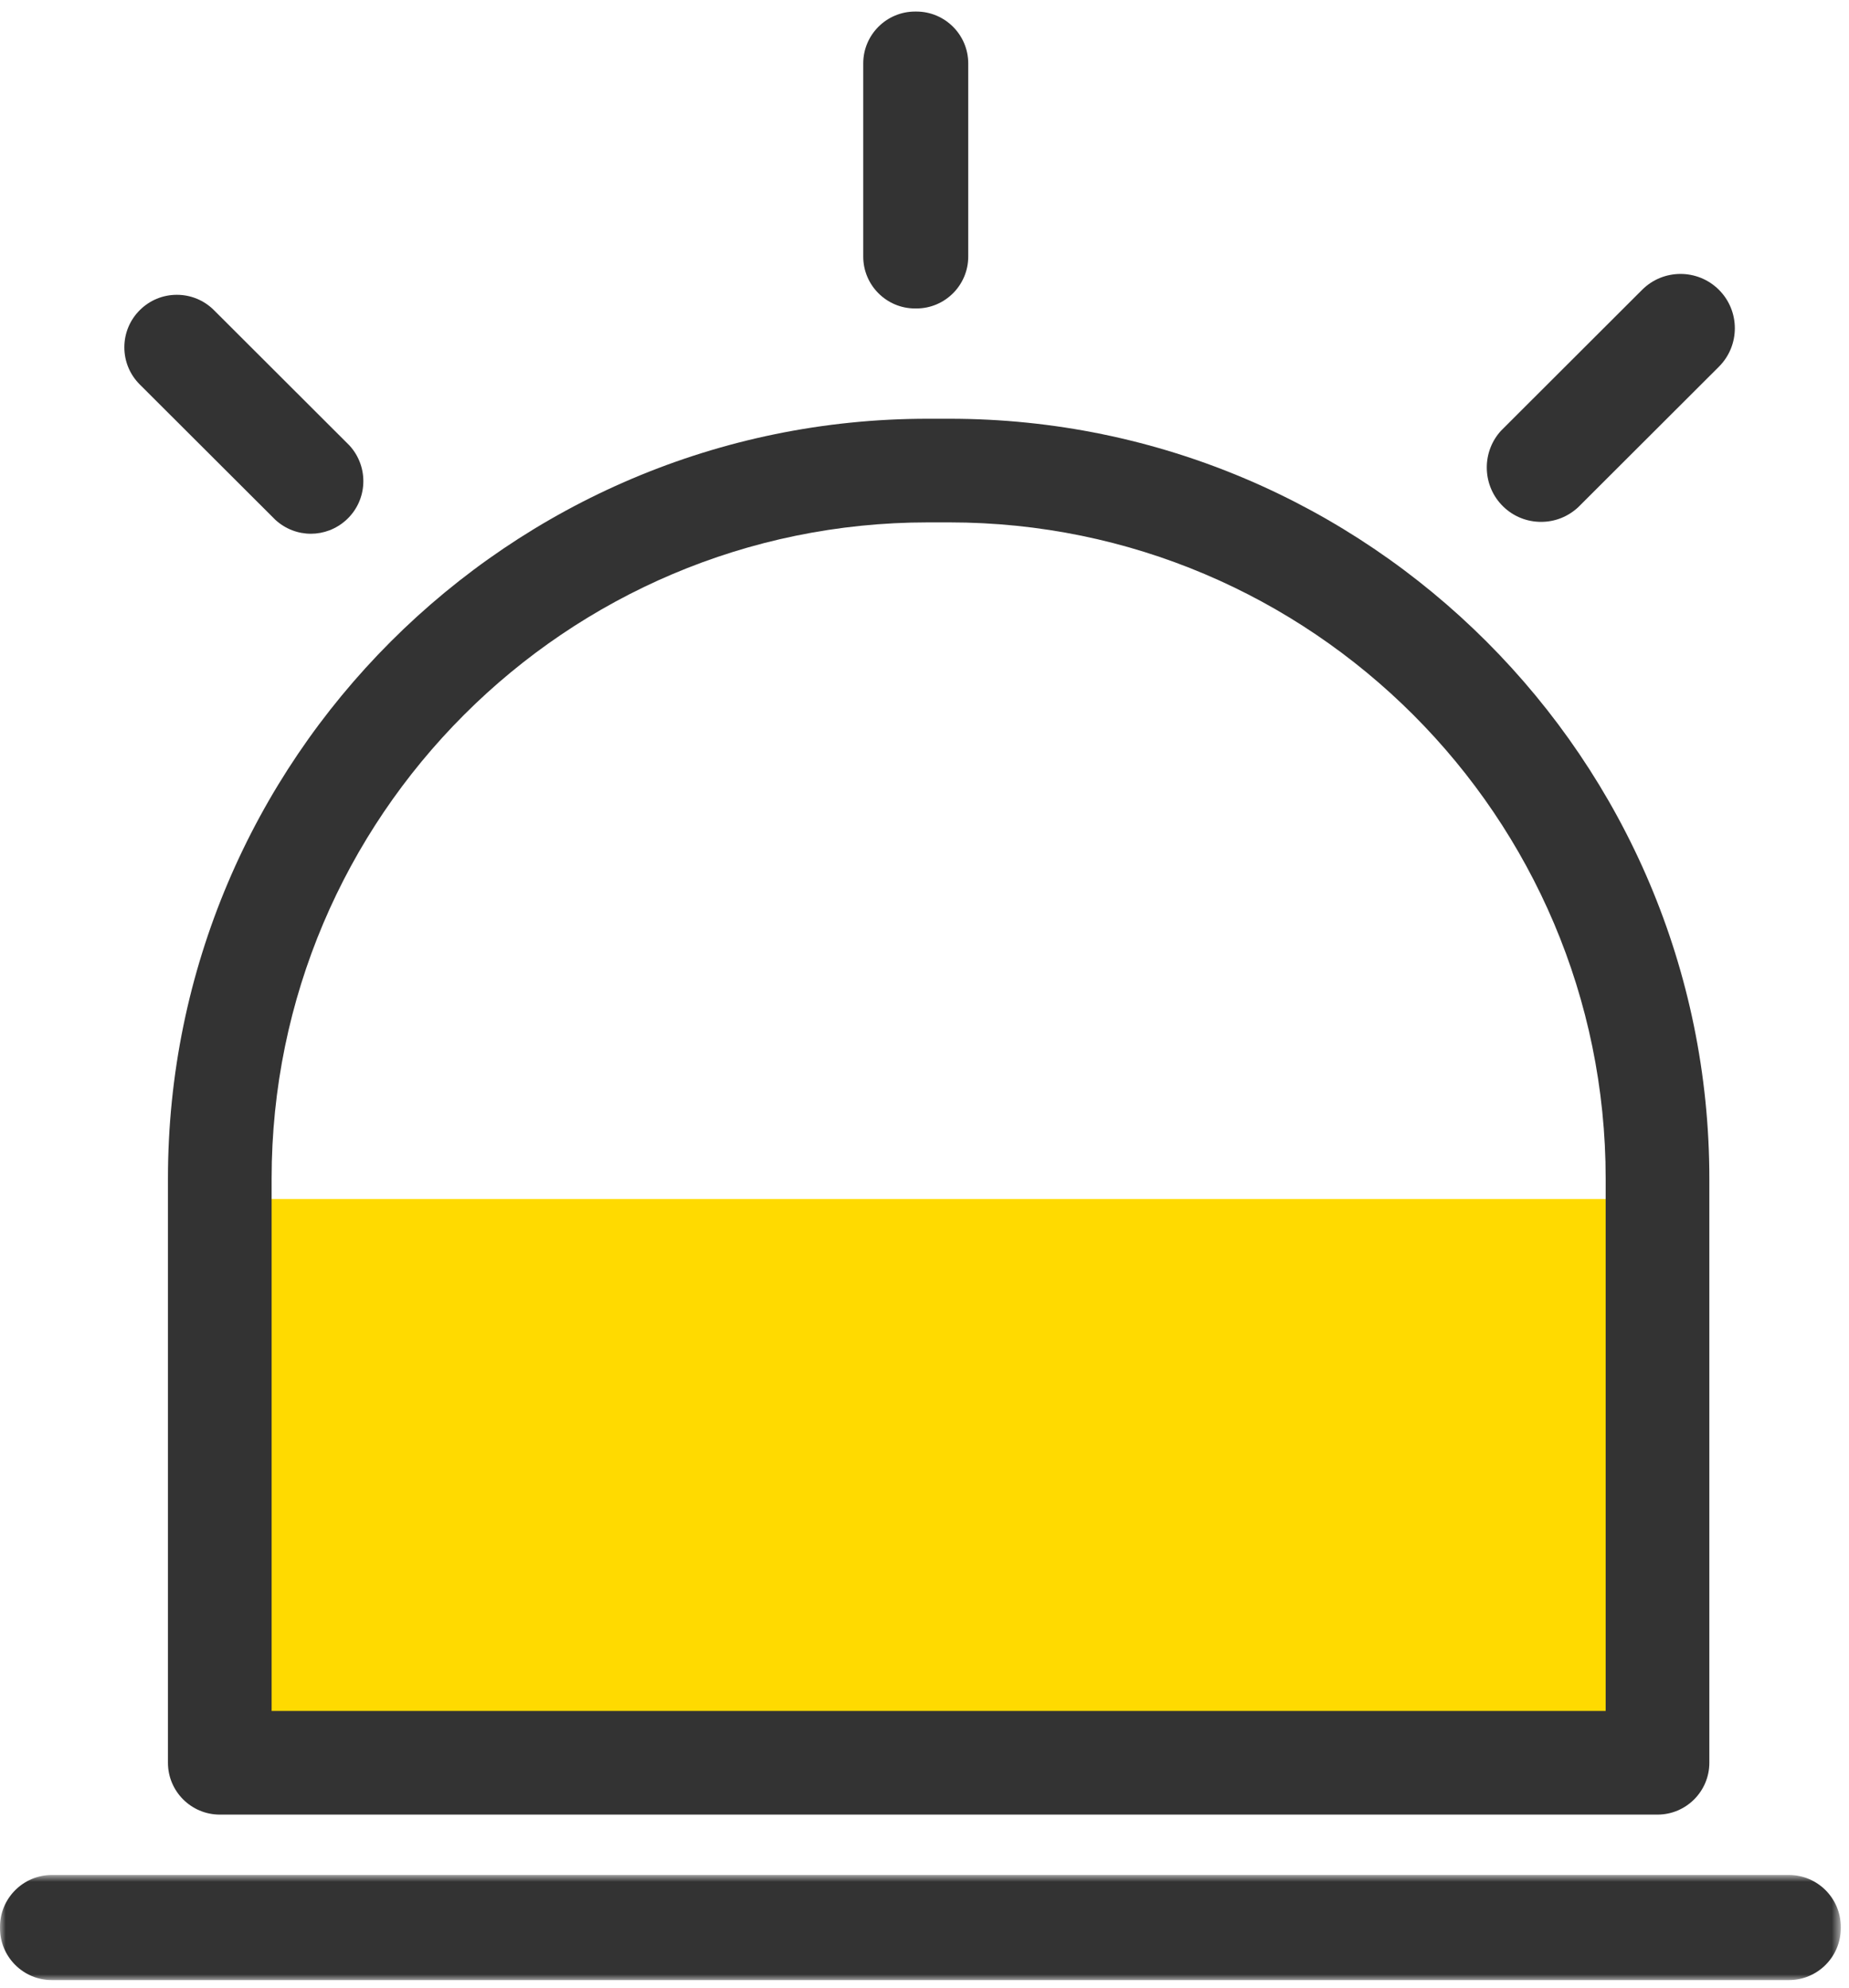 <?xml version="1.0" encoding="UTF-8"?>
<svg width="160px" height="172px" viewBox="0 0 160 172" version="1.1" xmlns="http://www.w3.org/2000/svg" xmlns:xlink="http://www.w3.org/1999/xlink">
    <!-- Generator: Sketch 49.3 (51167) - http://www.bohemiancoding.com/sketch -->
    <title>jubao </title>
    <desc>Created with Sketch.</desc>
    <defs>
        <polygon id="path-1" points="0 0.904 159.287 0.904 159.287 10 0 10"></polygon>
    </defs>
    <g id="jubao-" stroke="none" stroke-width="1" fill="none" fill-rule="evenodd">
        <g id="Page-1">
            <polygon id="Fill-1" fill="#FFDA00" points="20.504 149.058 141.26 149.058 141.26 103.759 20.504 103.759"></polygon>
            <g id="Group-13" transform="translate(0, 0.348)">
                <path d="M79.184,26.345 L79.298,26.345 C81.771,26.345 83.784,24.333 83.784,21.86 L83.784,5.137 C83.784,2.664 81.771,0.652 79.298,0.652 L79.184,0.652 C76.711,0.652 74.699,2.664 74.699,5.137 L74.699,21.86 C74.699,24.333 76.711,26.345 79.184,26.345" id="Fill-2" fill="#333333"></path>
                <path d="M133.177,44.809 C133.238,44.812 133.298,44.812 133.359,44.812 C134.548,44.812 135.677,44.37 136.564,43.547 L148.749,31.38 L148.75,31.378 C150.581,29.543 150.578,26.559 148.742,24.729 C146.908,22.898 143.924,22.899 142.094,24.735 L129.902,36.91 C128.24,38.705 128.241,41.514 129.905,43.307 C130.758,44.228 131.921,44.763 133.177,44.809" id="Fill-4" fill="#333333"></path>
                <path d="M23.83,44.638 C24.705,45.439 25.803,45.84 26.9,45.84 C27.996,45.84 29.092,45.441 29.966,44.642 C31.816,42.951 31.947,40.071 30.244,38.206 L18.518,26.495 C17.659,25.637 16.518,25.164 15.306,25.163 L15.304,25.163 C14.091,25.163 12.95,25.636 12.093,26.493 C11.233,27.351 10.761,28.492 10.76,29.705 C10.76,30.919 11.232,32.06 12.091,32.919 L23.83,44.638 Z" id="Fill-6" fill="#333333"></path>
                <path d="M23.504,147.71 L23.504,101.645 C23.504,70.333 48.979,44.857 80.291,44.857 L82.157,44.857 C113.47,44.857 138.944,70.333 138.944,101.645 L138.944,147.71 L23.504,147.71 Z M14.533,152.194 C14.533,154.668 16.546,156.679 19.019,156.679 L143.43,156.679 C145.902,156.679 147.915,154.668 147.915,152.194 L147.915,101.645 C147.915,65.387 118.416,35.888 82.157,35.888 L80.291,35.888 C44.032,35.888 14.533,65.387 14.533,101.645 L14.533,152.194 Z" id="Fill-8" fill="#333333"></path>
                <g id="Group-12" transform="translate(0, 161)">
                    <mask id="mask-2" fill="white">
                        <use xlink:href="#path-1"></use>
                    </mask>
                    <g id="Clip-11"></g>
                    <path d="M154.802,0.904 L4.485,0.904 C2.012,0.904 -0,2.916 -0,5.389 L-0,5.515 C-0,7.988 2.012,10 4.485,10 L154.802,10 C157.275,10 159.287,7.988 159.287,5.515 L159.287,5.389 C159.287,2.916 157.275,0.904 154.802,0.904" id="Fill-10" fill="#333333" mask="url(#mask-2)"></path>
                </g>
            </g>
        </g>
    </g>
</svg>